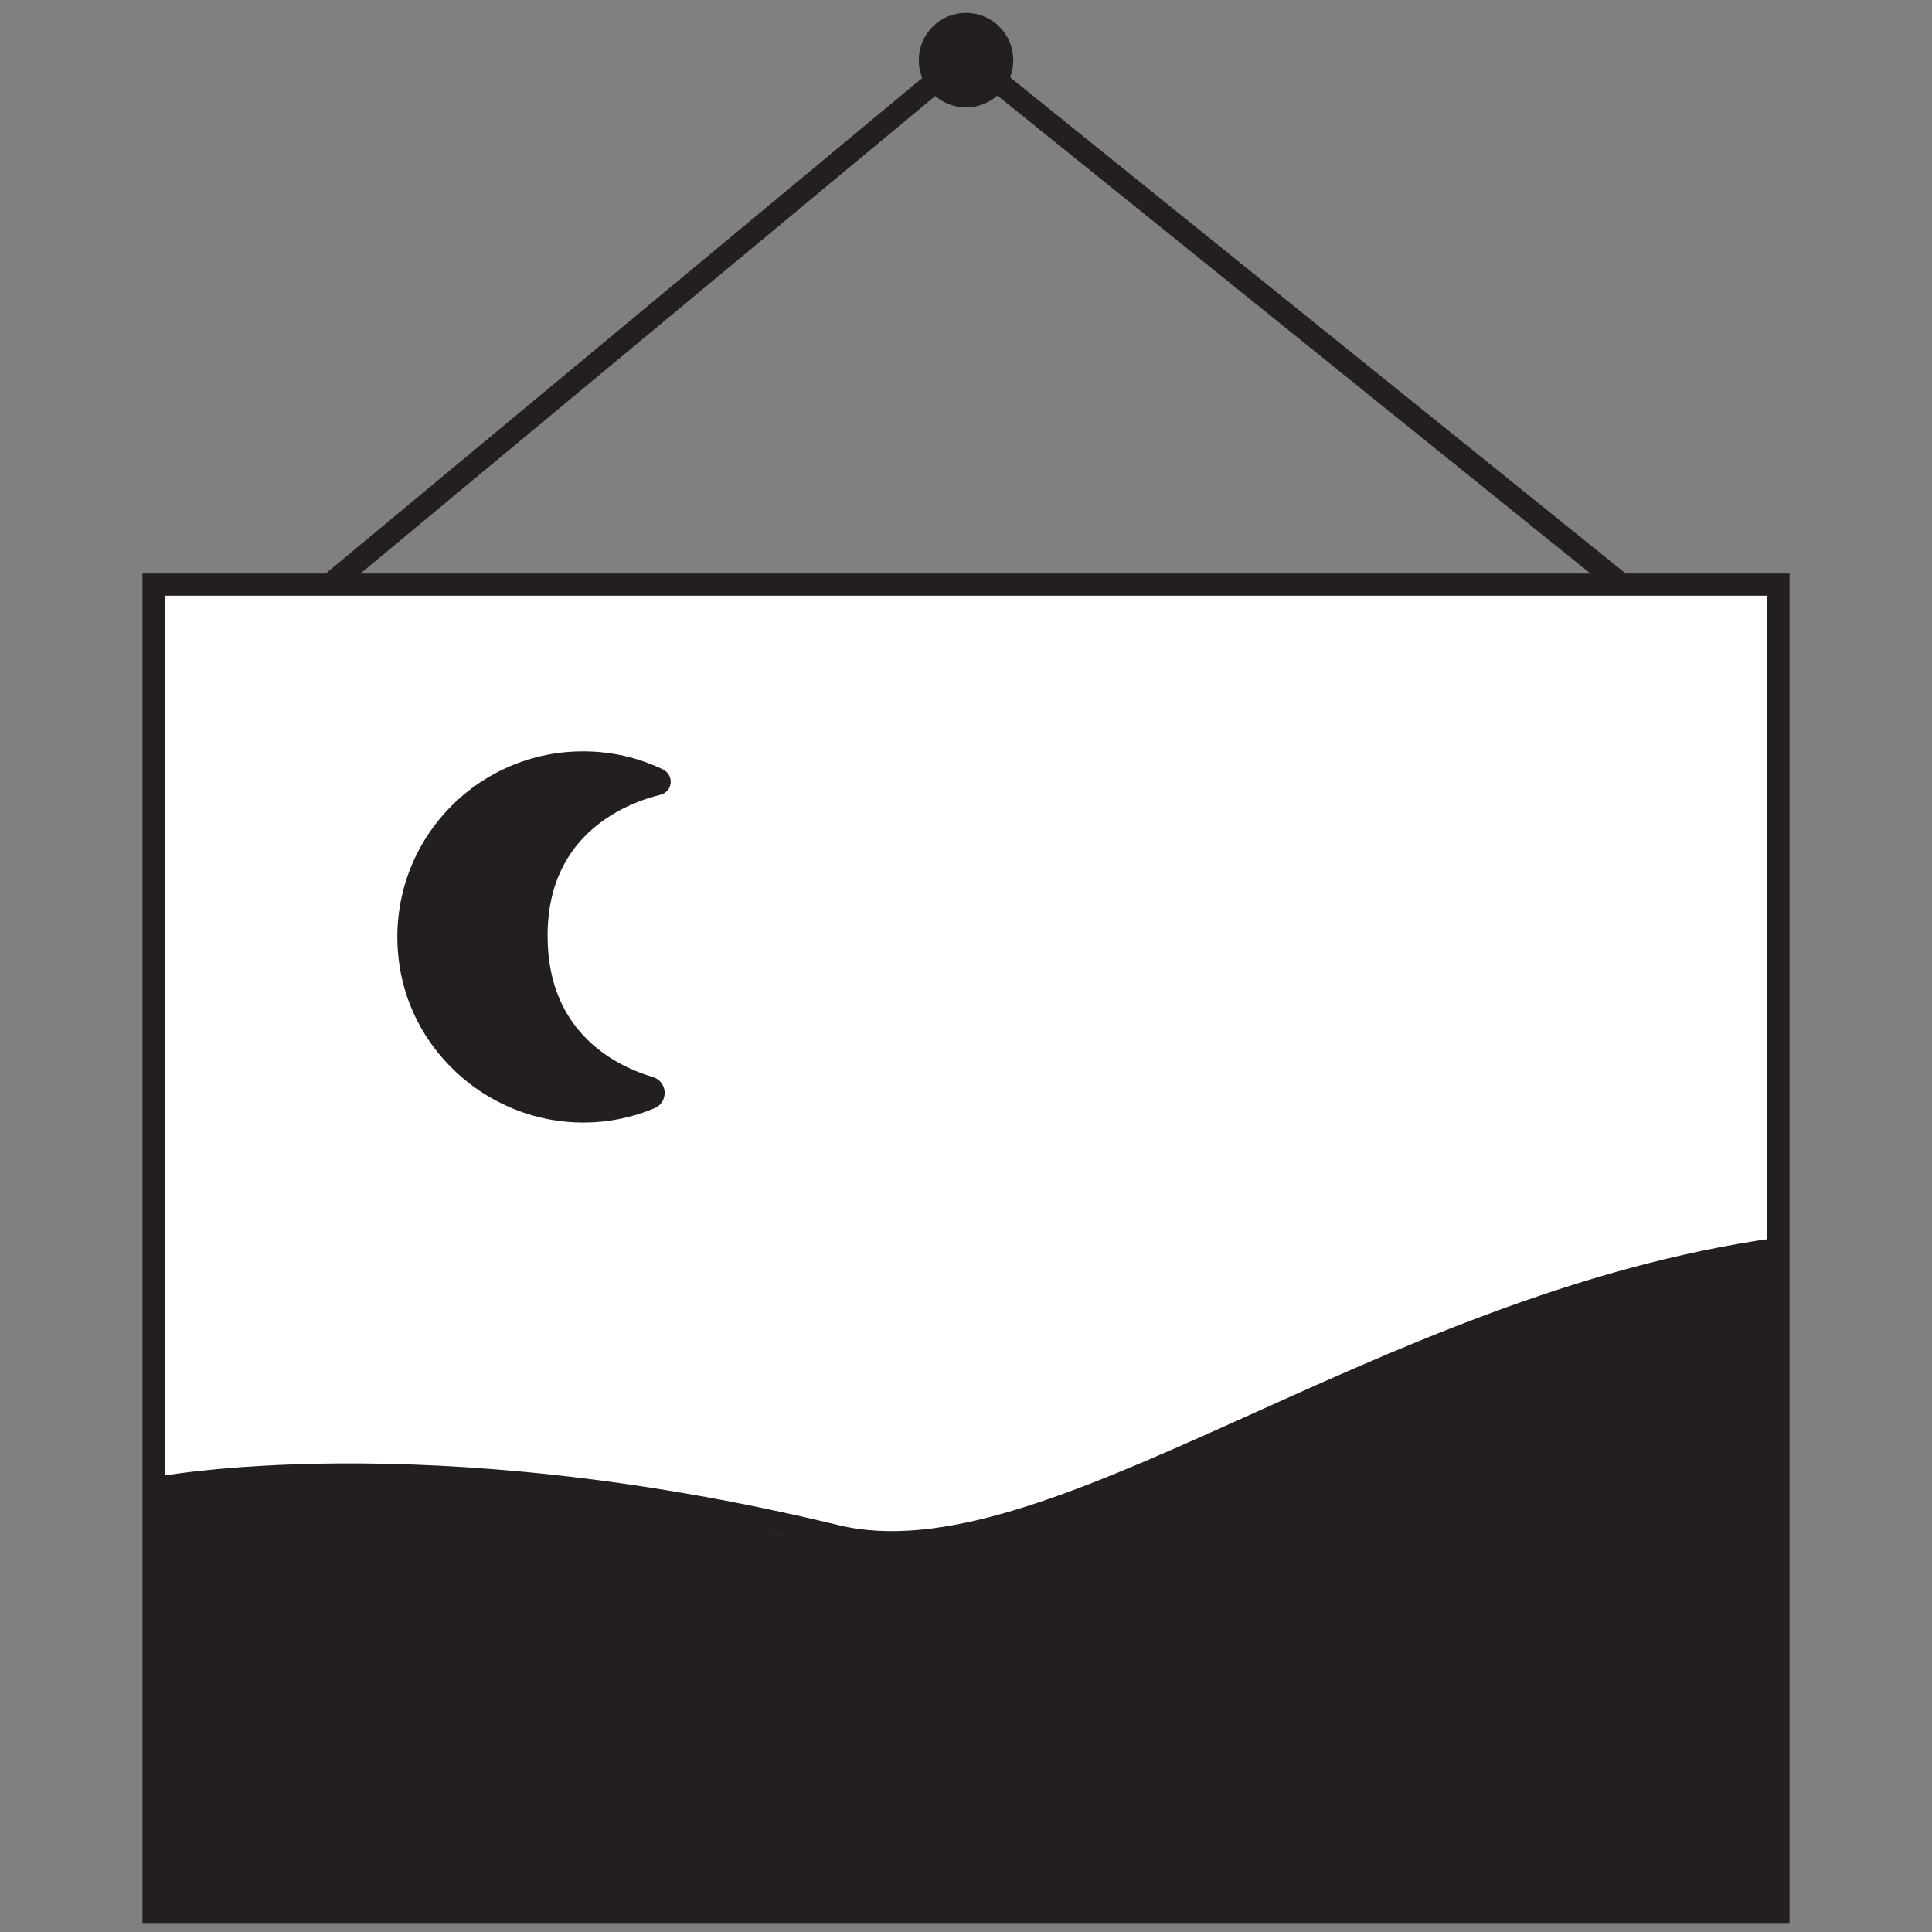 <?xml version="1.0" encoding="UTF-8"?>
<svg xmlns="http://www.w3.org/2000/svg" viewBox="0 0 150 150">
  <rect x="0" y="0" width="150" height="150" fill="#808080" stroke="none"/>
  <defs>
    <style>
      .cls-1 {
        fill: #fff;
      }

      .cls-2, .cls-3 {
        fill: #231f20;
      }

      .cls-3 {
        stroke-width: 1.57px;
      }

      .cls-3, .cls-4, .cls-5 {
        stroke: #231f20;
        stroke-miterlimit: 13.33;
      }

      .cls-4 {
        stroke-width: 1px;
      }

      .cls-4, .cls-5 {
        fill: none;
      }

      .cls-5 {
        stroke-width: 1.72px;
      }
    </style>
  </defs>
  <g id="Layer_2" data-name="Layer 2">
    <rect class="cls-1" x="11.92" y="45.39" width="126.16" height="103.11"/>
  </g>
  <g id="Layer_3" data-name="Layer 3">
    <path class="cls-2" d="M138.08,96.95c-5.48,1.1-14.1,2.33-23.76,6.32-21.12,8.75-27.91,15.32-42.49,16.47-14.99,1.18-16.01-4.69-38.55-5.11-7.35-.14-21.37,.95-21.37,.95v32.93h126.16c0-17.18,0-34.37,0-51.55Z"/>
  </g>
  <g id="Layer_1" data-name="Layer 1">
    <path id="path144" class="cls-5" d="M11.92,45.39h126.16v103.11H11.92V45.39Z"/>
    <path id="path148" class="cls-5" d="M25.6,45.39L75,4.35l50.92,41.04"/>
    <path id="path160" class="cls-5" d="M138.08,96.95c-31.16,4.31-56.49,26.35-73.21,22.29-32.16-7.8-52.95-3.67-52.95-3.67"/>
    <path id="path172" class="cls-2" d="M78.17,4.67c0,1.75-1.42,3.17-3.17,3.17s-3.17-1.42-3.17-3.17,1.42-3.17,3.17-3.17,3.17,1.42,3.17,3.17"/>
    <path id="path176" class="cls-4" d="M78.17,4.67c0,1.75-1.42,3.17-3.17,3.17s-3.17-1.42-3.17-3.17,1.42-3.17,3.17-3.17,3.17,1.42,3.17,3.17Z"/>
    <path class="cls-3" d="M41.73,72.75c.04,8.12,5.98,10.81,8.73,11.62,.45,.13,.49,.77,.05,.95-1.61,.68-3.37,1.05-5.24,1.05-6.69,0-12.54-4.99-13.49-11.61-1.21-8.42,5.29-15.64,13.48-15.64,2.12,0,4.1,.47,5.88,1.33,.23,.11,.19,.45-.06,.5-2.34,.56-9.4,2.98-9.35,11.79Z"/>
  </g>
</svg>